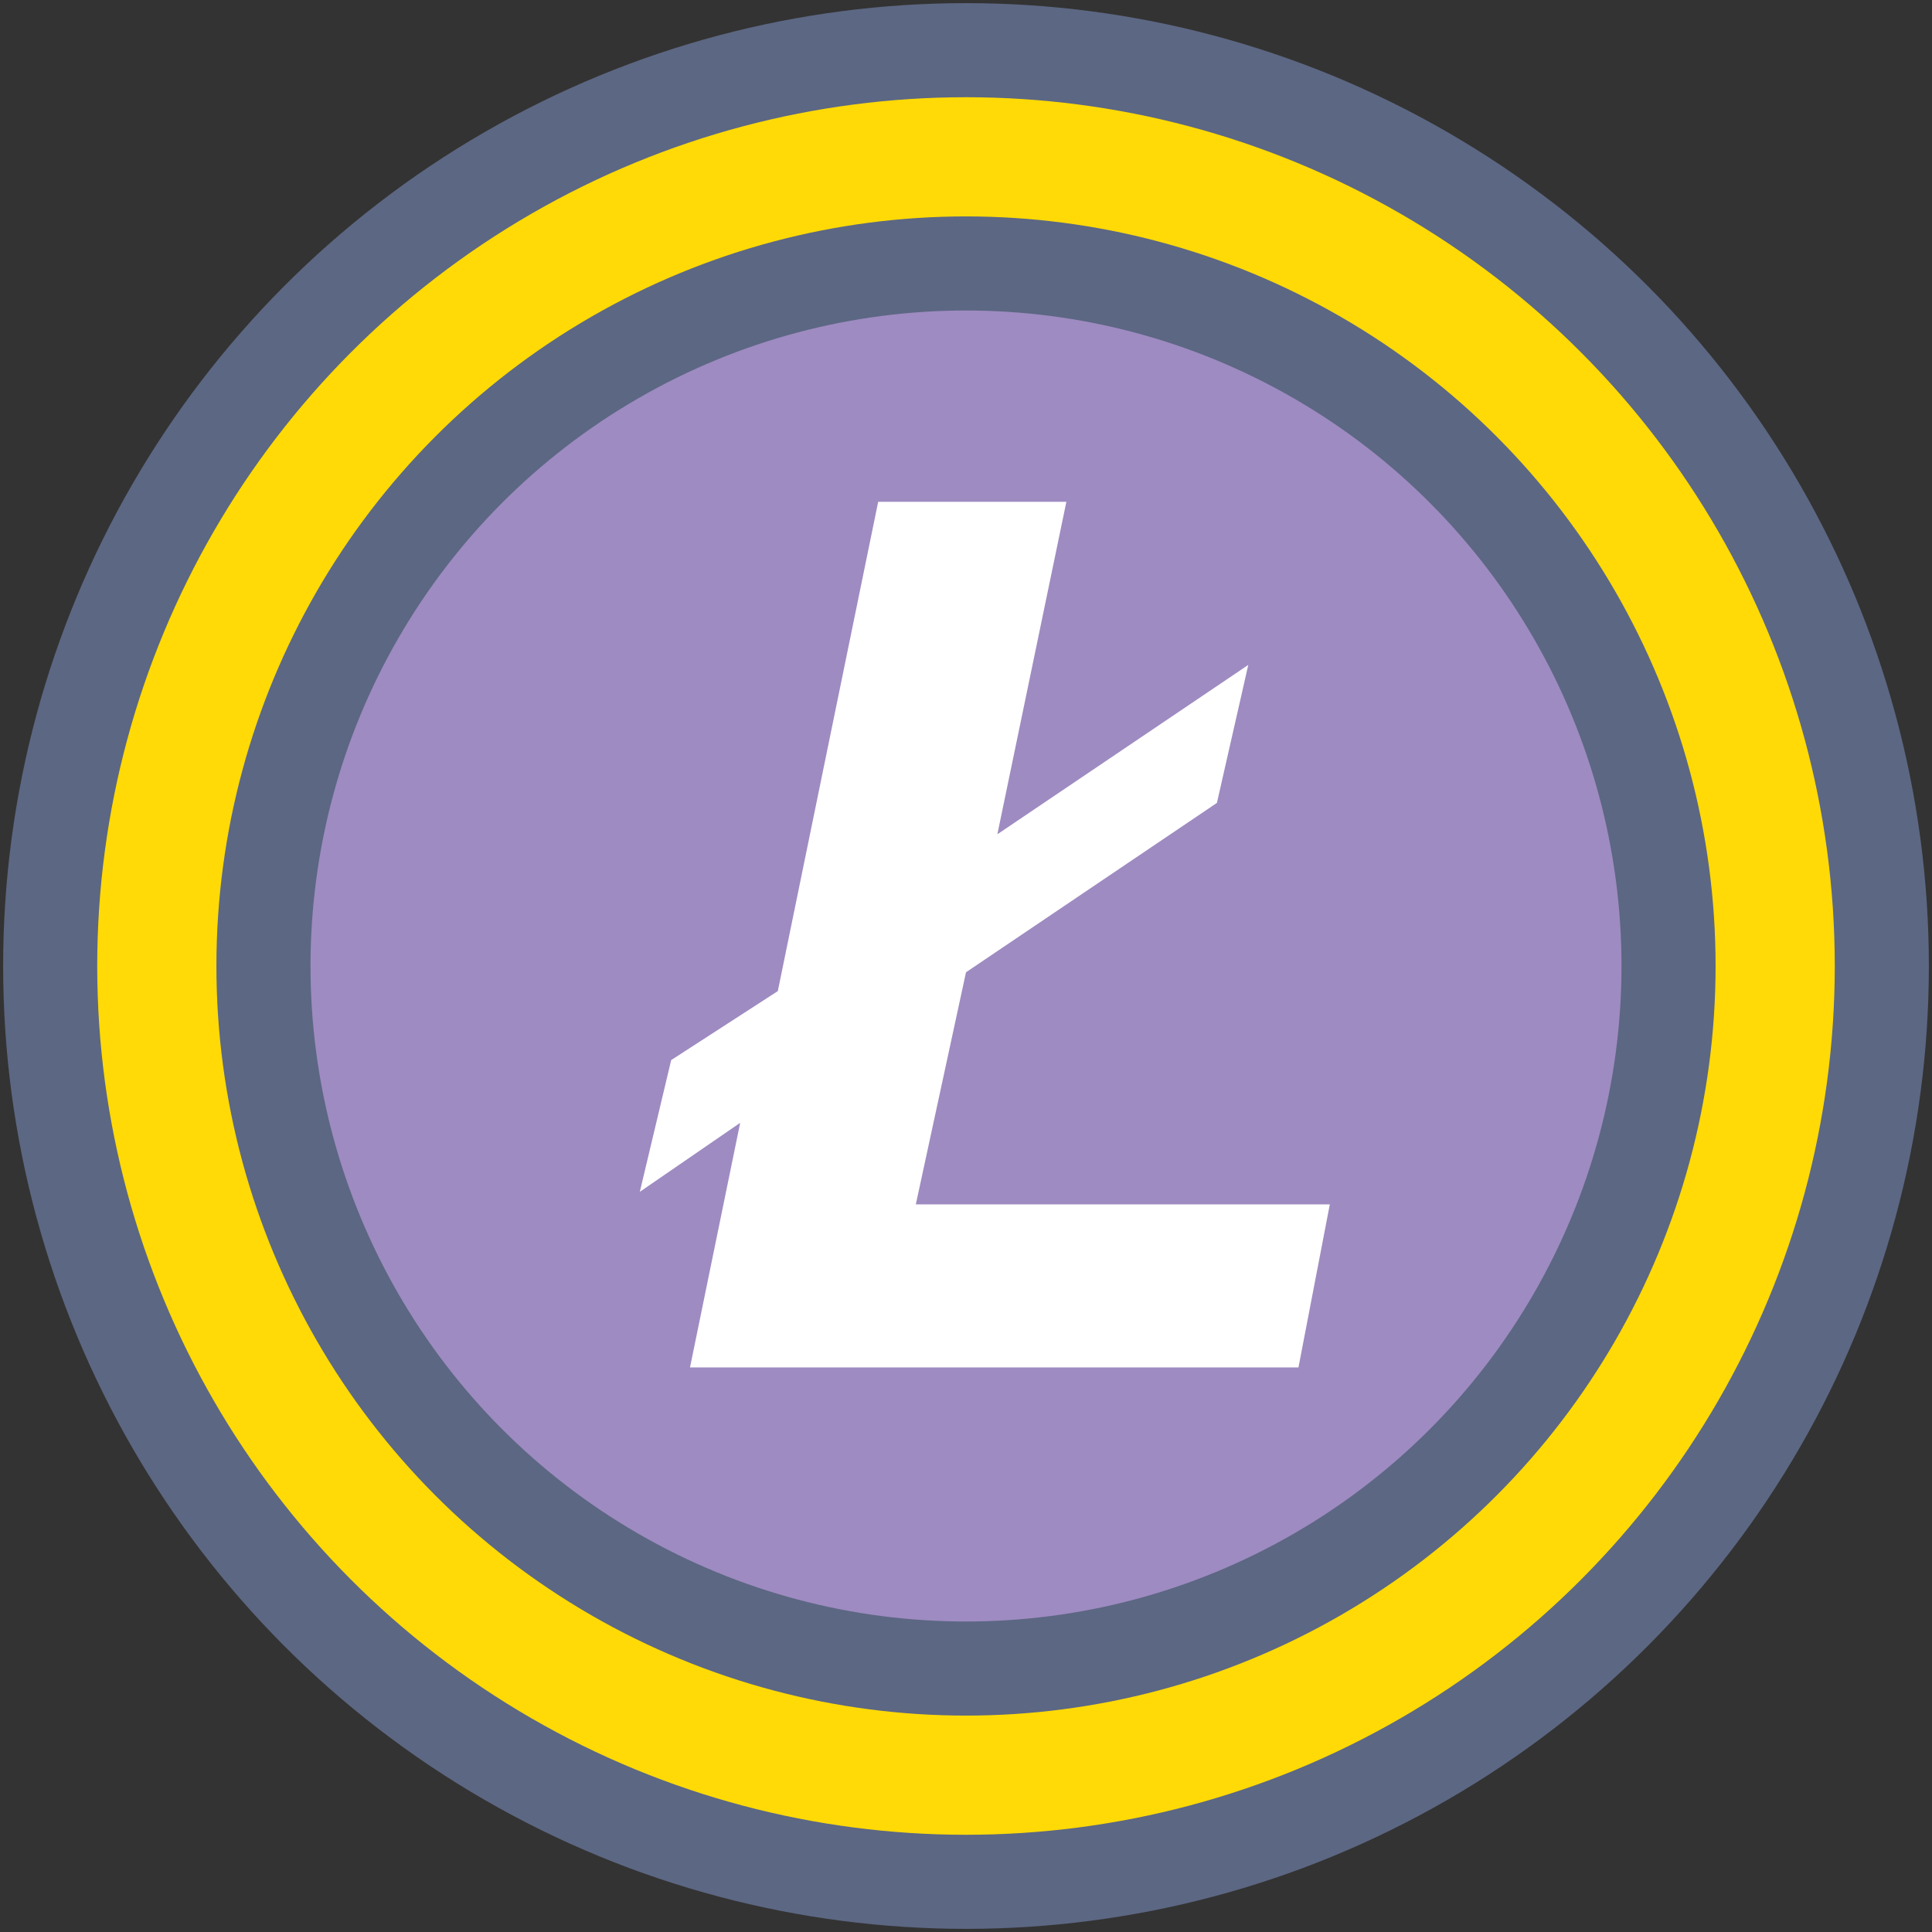 <?xml version="1.0" encoding="utf-8"?>
<!-- Generator: Adobe Illustrator 22.0.0, SVG Export Plug-In . SVG Version: 6.00 Build 0)  -->
<svg version="1.1" id="Layer_1" xmlns="http://www.w3.org/2000/svg" xmlns:xlink="http://www.w3.org/1999/xlink" x="0px" y="0px"
	 viewBox="0 0 30.8 30.8" style="enable-background:new 0 0 30.8 30.8;" xml:space="preserve">
<rect x="0" y="0" width="30.8" height="30.8" fill="#333333" stroke="none"/>
<style type="text/css">
	.st0{fill:#FFDA06;stroke:#5C6783;stroke-width:1.5;stroke-linecap:round;stroke-linejoin:round;}
	.st1{fill:#9E8BC1;stroke:#5C6783;stroke-width:1.5;stroke-linecap:round;stroke-linejoin:round;}
	.st2{fill:#FFFFFF;}
</style>
<circle class="st0" cx="15.4" cy="15.4" r="14.6"/>
<circle class="st1" cx="15.4" cy="15.4" r="11.2"/>
<path class="st2" d="M14.6,19.2l0.8-3.7l4-2.7l0.5-2.2l-4,2.7l1.1-5.3h-3l-1.6,7.8l-1.7,1.1L10.2,19l1.6-1.1L11,21.8h9.7l0.5-2.6
	L14.6,19.2z"/>
</svg>
